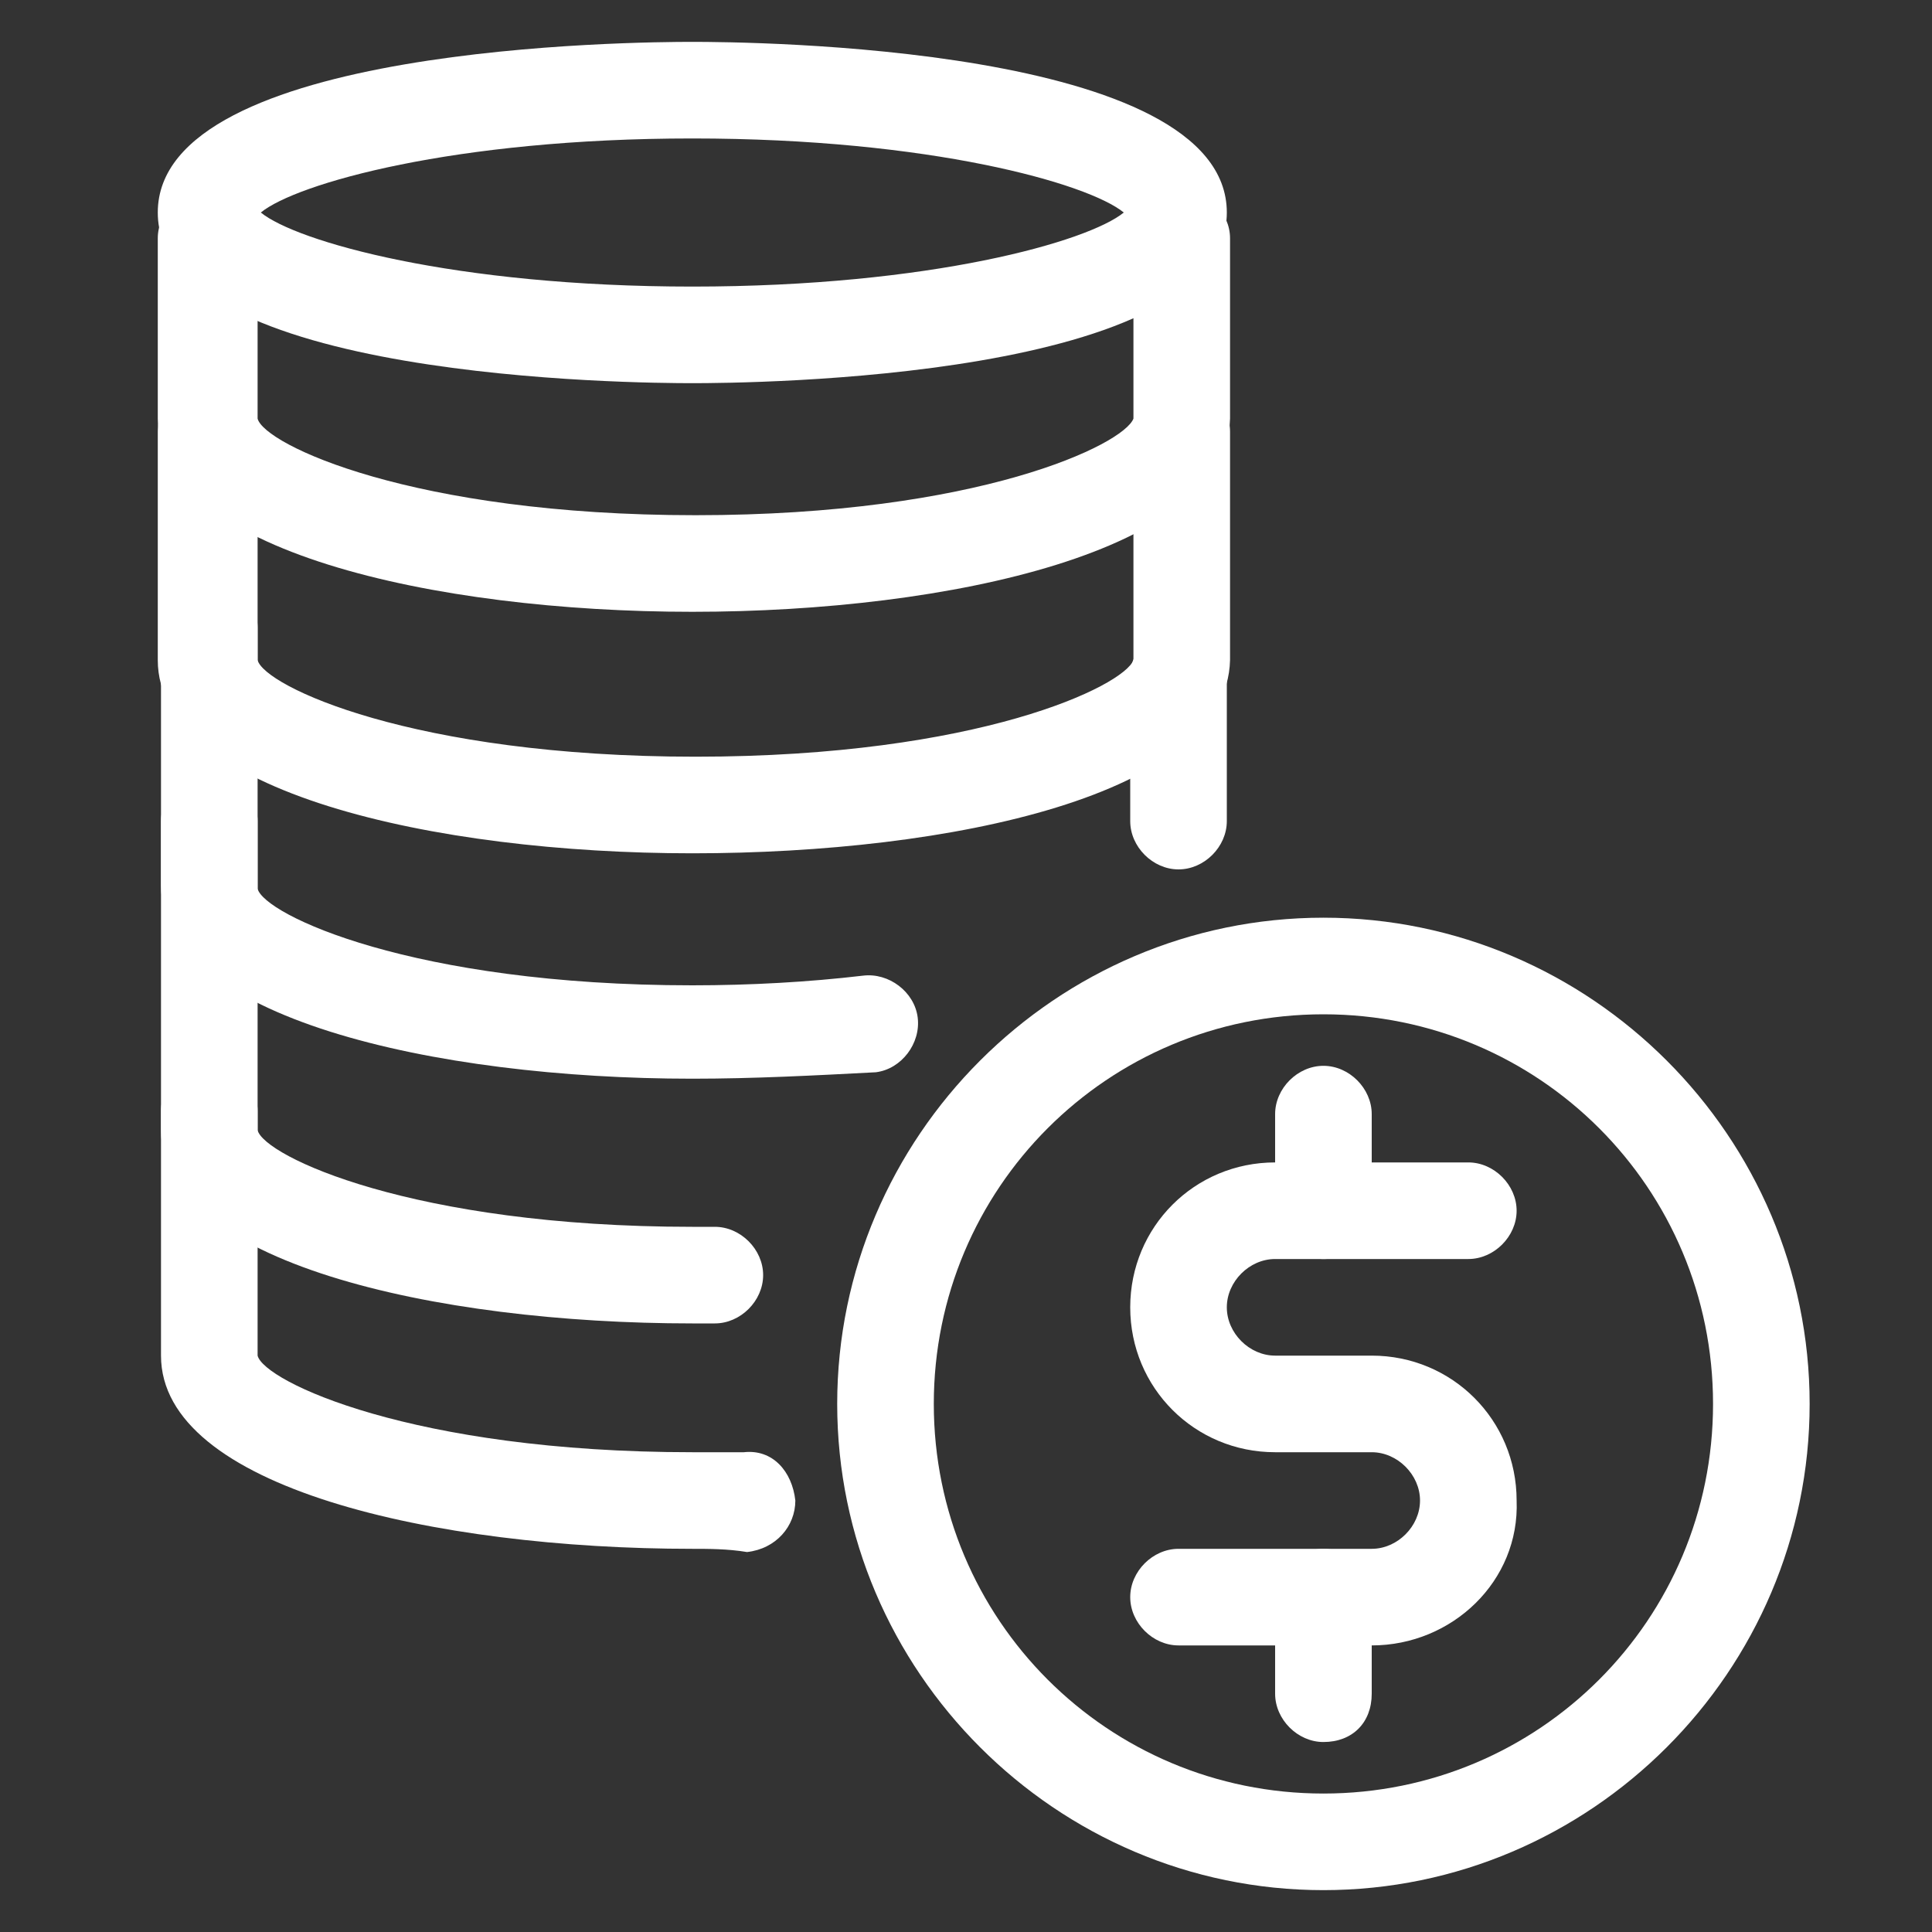 <?xml version="1.0" encoding="utf-8"?>
<!-- Generator: Adobe Illustrator 25.4.1, SVG Export Plug-In . SVG Version: 6.00 Build 0)  -->
<svg version="1.1" id="圖層_1" xmlns="http://www.w3.org/2000/svg" xmlns:xlink="http://www.w3.org/1999/xlink" x="0px" y="0px"
	 viewBox="0 0 60 60" style="enable-background:new 0 0 60 60;" xml:space="preserve">
<rect x="0" y="0" width="60" height="60" fill="#333333" stroke="none"/>
<style type="text/css">
	.st0{fill:#FFFFFF;}
</style>
<g>
	<path class="st0" d="M21.5,11.9c-1.7,0-16.6-0.1-16.6-5.3s14.9-5.3,16.6-5.3s16.6,0.1,16.6,5.3S23.2,11.9,21.5,11.9z M8.1,6.6
		c1.1,0.9,6,2.3,13.4,2.3s12.3-1.4,13.4-2.3c-1.1-0.9-6-2.3-13.4-2.3S9.2,5.7,8.1,6.6z M35.1,6.8L35.1,6.8L35.1,6.8z"/>
	<path class="st0" d="M21.5,19c-8,0-16.6-1.9-16.6-6V7.4c0-0.8,0.7-1.5,1.5-1.5S8,6.6,8,7.4V13c0.2,0.8,4.8,3,13.6,3
		c8.8,0,13.3-2.2,13.6-3l0-5.6c0-0.8,0.7-1.5,1.5-1.5s1.5,0.7,1.5,1.5V13C38.1,17.1,29.5,19,21.5,19z"/>
	<path class="st0" d="M21.5,26.5c-8,0-16.6-1.9-16.6-6v-7.1c0-0.8,0.7-1.5,1.5-1.5S8,12.6,8,13.4v7.1c0.2,0.8,4.8,3,13.6,3
		c8.8,0,13.3-2.2,13.6-3l0-7.1c0-0.8,0.7-1.5,1.5-1.5s1.5,0.7,1.5,1.5v7.1C38.1,24.7,29.5,26.5,21.5,26.5z"/>
	<path class="st0" d="M21.5,33.5c-8,0-16.5-1.9-16.5-6v-8.1c0-0.8,0.7-1.5,1.5-1.5S8,18.6,8,19.5v8.1c0.2,0.8,4.8,3,13.5,3
		c1.8,0,3.6-0.1,5.3-0.3c0.8-0.1,1.6,0.5,1.7,1.3c0.1,0.8-0.5,1.6-1.3,1.7C25.3,33.4,23.4,33.5,21.5,33.5z"/>
	<path class="st0" d="M36.6,27c-0.8,0-1.5-0.7-1.5-1.5V21c0-0.8,0.7-1.5,1.5-1.5s1.5,0.7,1.5,1.5v4.5C38.1,26.3,37.4,27,36.6,27z"/>
	<path class="st0" d="M21.5,41.1c-8,0-16.5-1.9-16.5-6v-9.6c0-0.8,0.7-1.5,1.5-1.5S8,24.7,8,25.5v9.6c0.2,0.8,4.8,3,13.5,3l0.7,0
		c0,0,0,0,0,0c0.8,0,1.5,0.7,1.5,1.5c0,0.8-0.7,1.5-1.5,1.5L21.5,41.1z"/>
	<path class="st0" d="M21.5,48.1c-8,0-16.5-1.9-16.5-6v-7.6c0-0.8,0.7-1.5,1.5-1.5S8,33.7,8,34.5v7.6c0.2,0.8,4.8,3,13.5,3
		c0.5,0,1,0,1.6,0c0.9-0.1,1.5,0.6,1.6,1.5c0,0.8-0.6,1.5-1.5,1.6C22.6,48.1,22,48.1,21.5,48.1z"/>
	<path class="st0" d="M41.1,58.7c-8.3,0-15.1-6.8-15.1-15.1s6.8-15.1,15.1-15.1s15.1,6.8,15.1,15.1S49.4,58.7,41.1,58.7z M41.1,31.5
		c-6.7,0-12.1,5.4-12.1,12.1s5.4,12.1,12.1,12.1s12.1-5.4,12.1-12.1S47.8,31.5,41.1,31.5z"/>
	<path class="st0" d="M42.6,51.1h-6c-0.8,0-1.5-0.7-1.5-1.5s0.7-1.5,1.5-1.5h6c0.8,0,1.5-0.7,1.5-1.5c0-0.8-0.7-1.5-1.5-1.5h-3
		c-2.5,0-4.5-2-4.5-4.5c0-2.5,2-4.5,4.5-4.5h6c0.8,0,1.5,0.7,1.5,1.5s-0.7,1.5-1.5,1.5h-6c-0.8,0-1.5,0.7-1.5,1.5s0.7,1.5,1.5,1.5h3
		c2.5,0,4.5,2,4.5,4.5C47.2,49.1,45.1,51.1,42.6,51.1z"/>
	<path class="st0" d="M41.1,39.1c-0.8,0-1.5-0.7-1.5-1.5v-3c0-0.8,0.7-1.5,1.5-1.5s1.5,0.7,1.5,1.5v3C42.6,38.4,42,39.1,41.1,39.1z"
		/>
	<path class="st0" d="M41.1,54.1c-0.8,0-1.5-0.7-1.5-1.5v-3c0-0.8,0.7-1.5,1.5-1.5s1.5,0.7,1.5,1.5v3C42.6,53.5,42,54.1,41.1,54.1z"
		/>
</g>
</svg>
